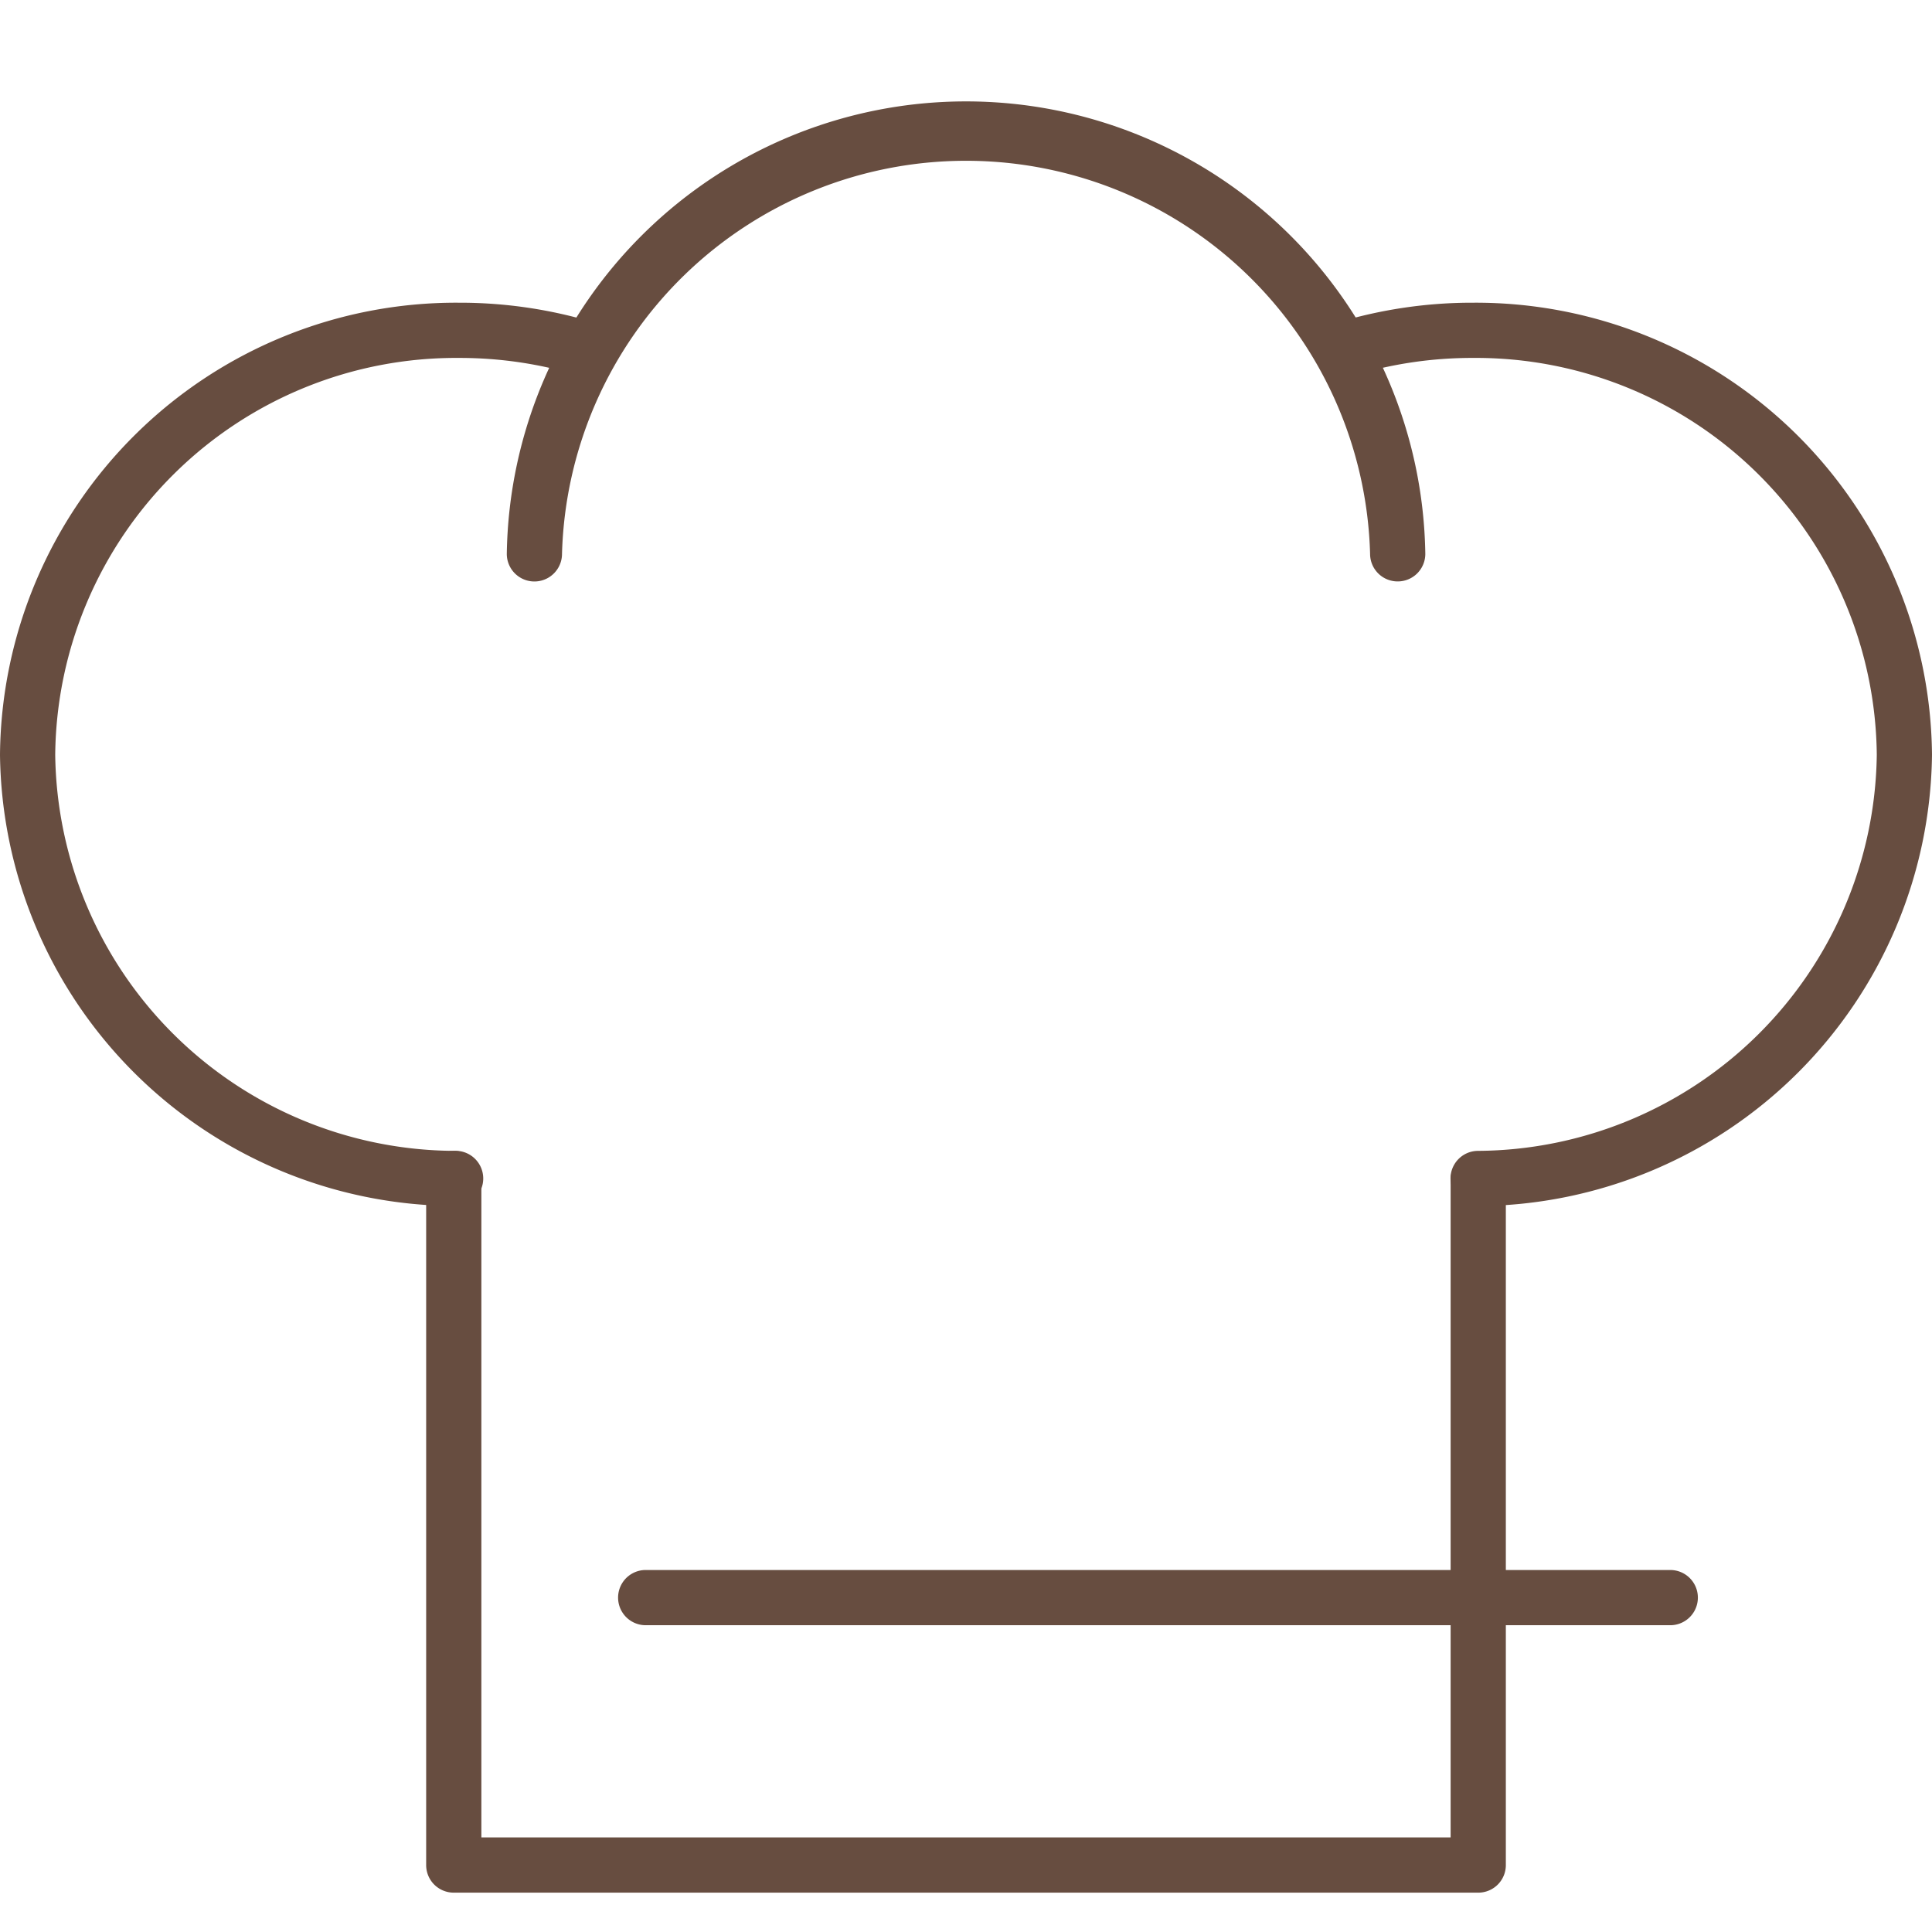 <svg width="19" height="19" fill="none" xmlns="http://www.w3.org/2000/svg"><path d="M13.745 5.718a.271.271 0 0 1-.271-.271 3.975 3.975 0 0 0-7.947 0 .271.271 0 0 1-.543 0 4.517 4.517 0 0 1 9.033 0 .271.271 0 0 1-.272.271Z" fill="#674D40"/><path d="M14.538 11.86a.271.271 0 1 1-.004-.542 3.946 3.946 0 0 0 3.923-3.895 3.942 3.942 0 0 0-3.97-3.903c-.402-.001-.8.058-1.184.175a.272.272 0 0 1-.159-.52c.435-.132.887-.199 1.342-.198A4.486 4.486 0 0 1 19 7.423a4.491 4.491 0 0 1-4.46 4.438h-.002ZM4.462 11.86H4.46A4.491 4.491 0 0 1 0 7.423a4.485 4.485 0 0 1 4.514-4.446c.454-.001.907.066 1.342.199a.271.271 0 1 1-.16.519 4.031 4.031 0 0 0-1.182-.175A3.942 3.942 0 0 0 .543 7.423a3.946 3.946 0 0 0 3.923 3.895.272.272 0 1 1-.004.543Z" fill="#674D40"/><path d="M14.538 18.613H4.462a.271.271 0 0 1-.271-.271V11.59a.271.271 0 0 1 .543 0v6.48h9.532v-6.48a.272.272 0 0 1 .543 0v6.752a.271.271 0 0 1-.271.271Z" fill="#674D40"/><path d="M16.427 15.983H6.35a.271.271 0 0 1 0-.543h10.076a.271.271 0 1 1 0 .543Z" fill="#674D40"/></svg>